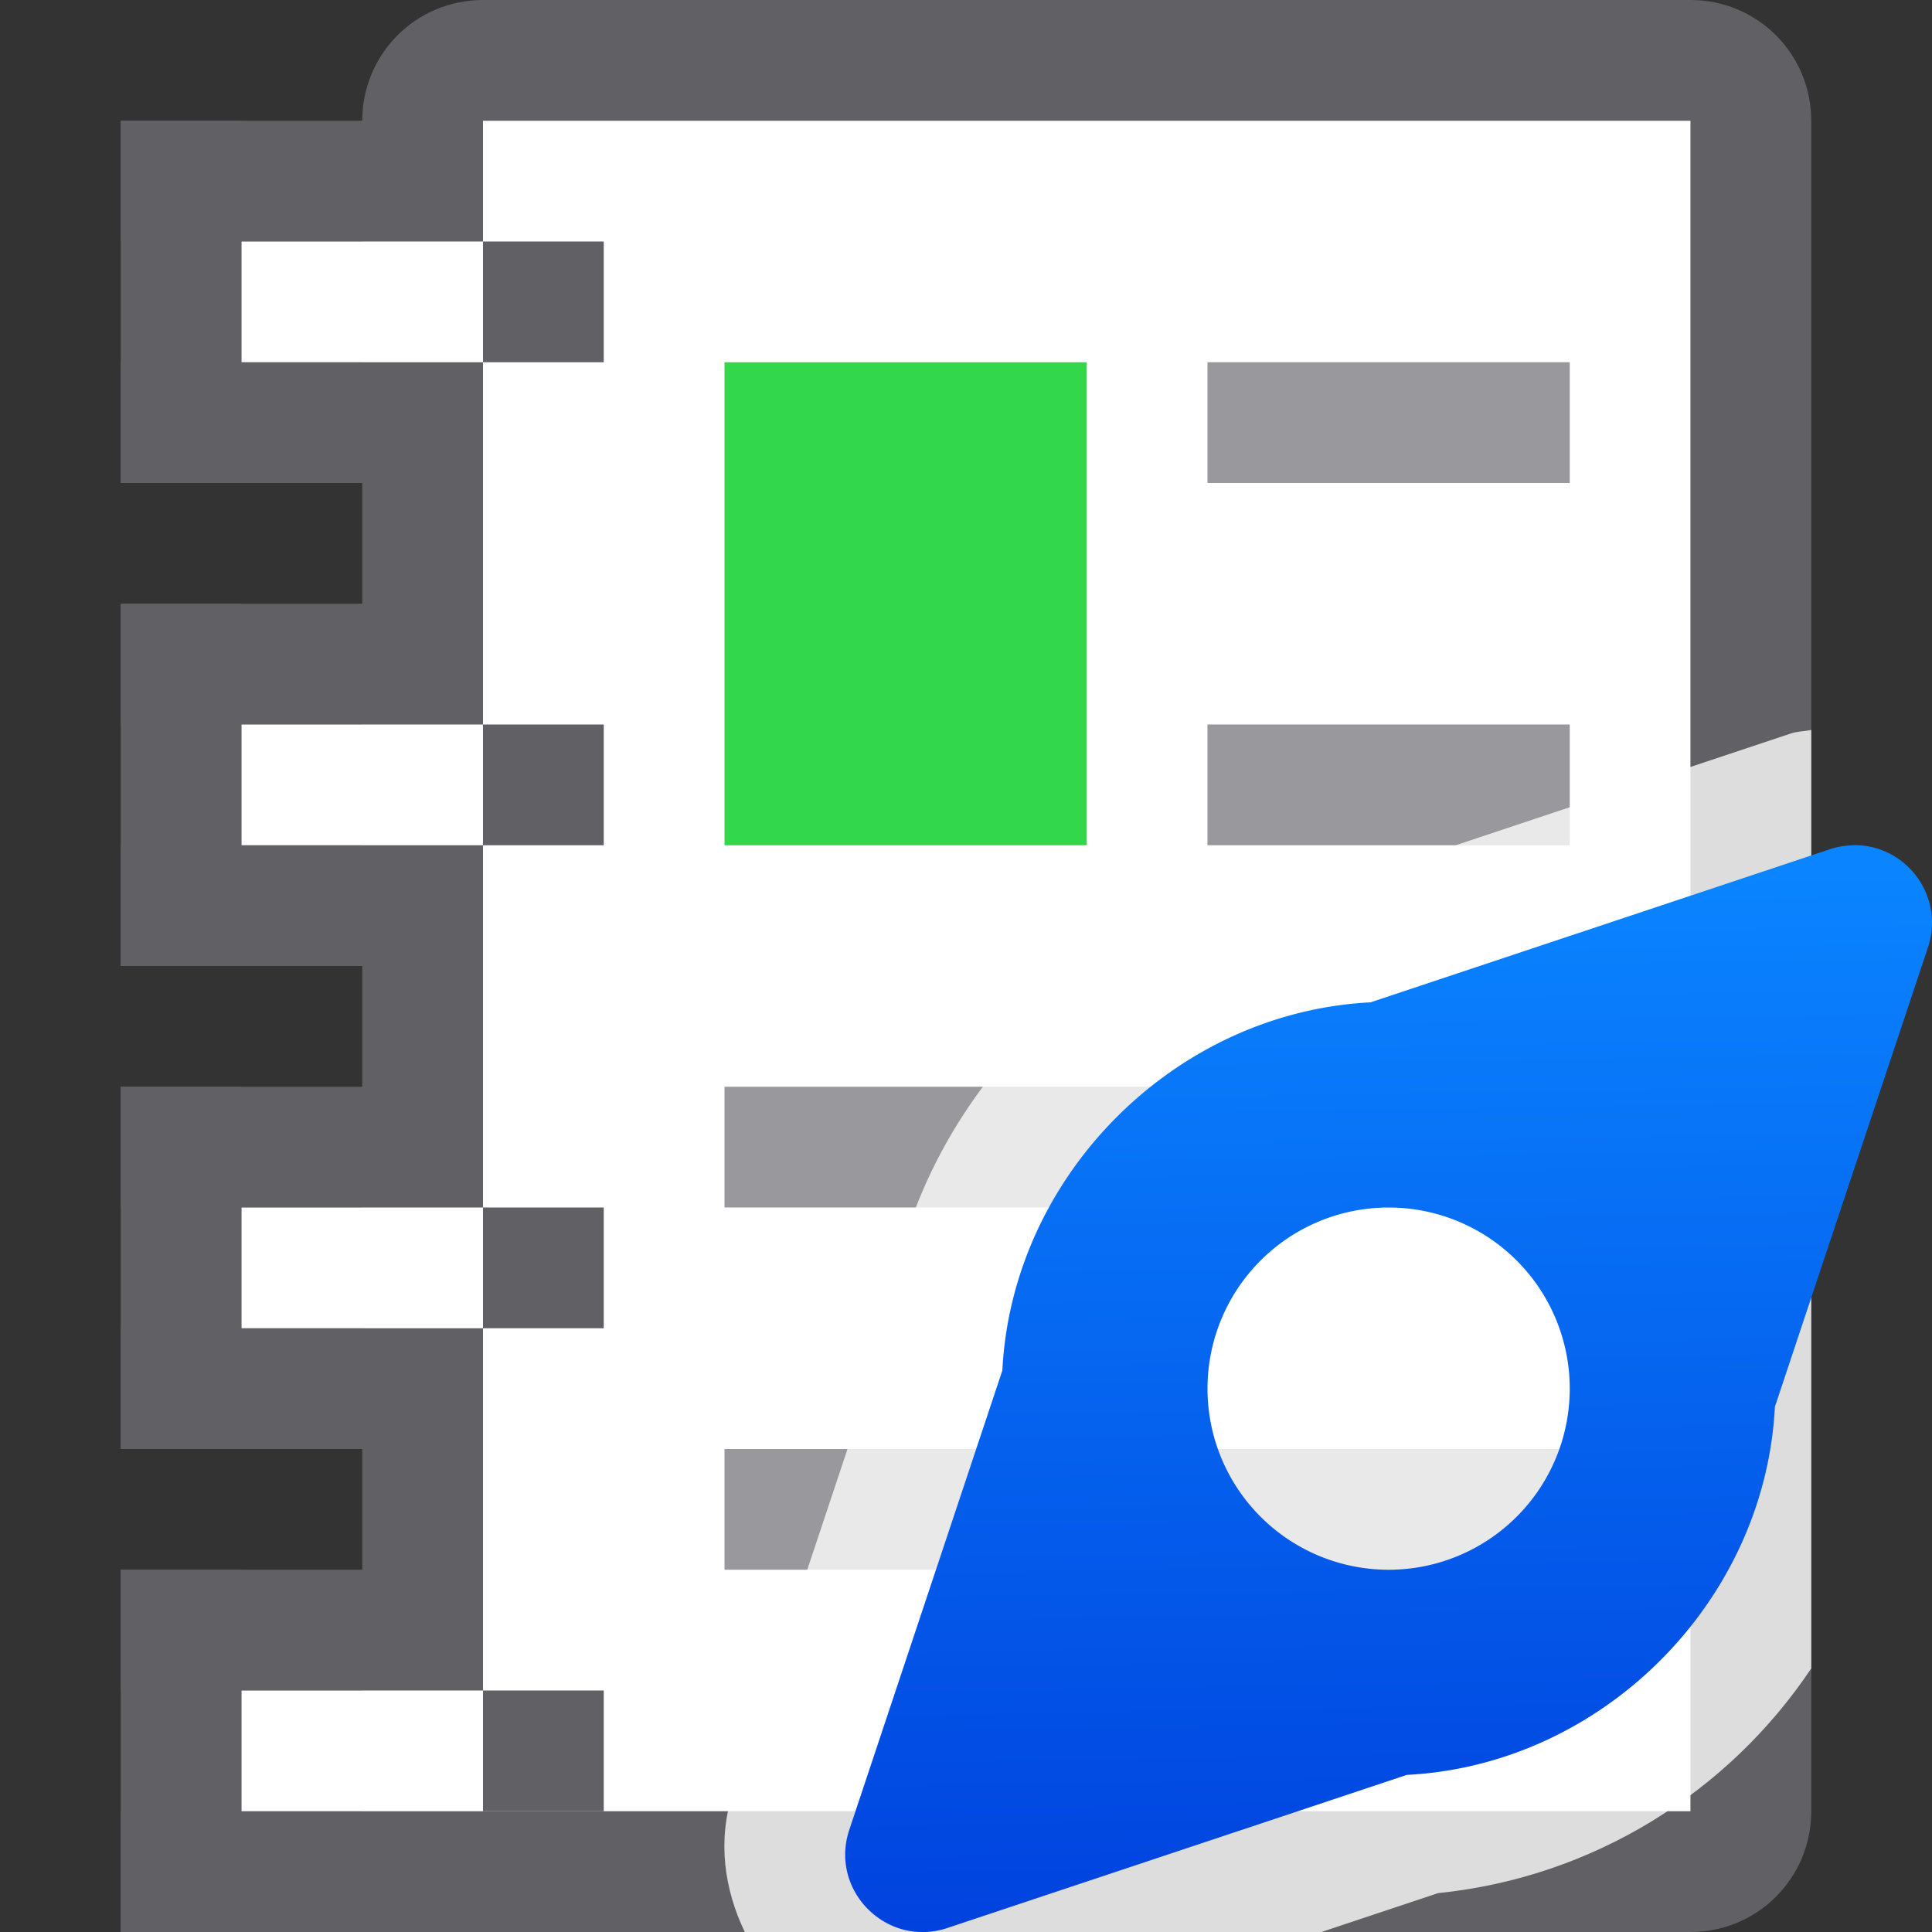 <svg viewBox="0 0 16 16" xmlns="http://www.w3.org/2000/svg" xmlns:xlink="http://www.w3.org/1999/xlink"><rect x="0" y="0" width="16" height="16" fill="#333333" stroke="none"/><linearGradient id="a" gradientTransform="matrix(.707 .707 -.707 .707 14.5 7)" gradientUnits="userSpaceOnUse" x1="2.768" x2="-3.608" y1="10.247" y2="4.076"><stop offset="0" stop-color="#0040dd"/><stop offset="1" stop-color="#0a84ff"/></linearGradient><linearGradient id="b" gradientUnits="userSpaceOnUse" x1="-11" x2="-11" y1="12" y2="8"><stop offset="0" stop-color="#2a9240"/><stop offset="1" stop-color="#32d74b"/></linearGradient>

/&amp;amp;gt;<path d="m4 0c-.554 0-1 .446-1 1v14c0 .554.446 1 1 1h10c.554 0 1-.446 1-1v-14c0-.554-.446-1-1-1zm0 1h10v14h-10z" fill="#616165"/><path d="m4 1h10v14h-10z" fill="#fff"/><g fill="#808080" transform="translate(1)"><path d="m5 3h3v4h-3z" fill="url(#b)"/><g fill="#98989d"><path d="m9 3h3v1h-3z"/><path d="m9 6h3v1h-3z"/><path d="m5 9h7v1h-7z"/><path d="m5 12h7v1h-7z"/></g></g><g transform="translate(0 -1)"><g fill="#616165"><path d="m1 2h3v1h-3z"/><path d="m1 4h3v1h-3z"/><path d="m2-2h3v1h-3z" transform="rotate(90)"/></g><path d="m2 3h2v1h-2z" fill="#fff"/><path d="m3-5h1v1h-1z" fill="#616165" transform="rotate(90)"/></g><g transform="translate(0 3)"><g fill="#616165"><path d="m1 2h3v1h-3z"/><path d="m1 4h3v1h-3z"/><path d="m2-2h3v1h-3z" transform="rotate(90)"/></g><path d="m2 3h2v1h-2z" fill="#fff"/><path d="m3-5h1v1h-1z" fill="#616165" transform="rotate(90)"/></g><g transform="translate(0 7)"><g fill="#616165"><path d="m1 2h3v1h-3z"/><path d="m1 4h3v1h-3z"/><path d="m2-2h3v1h-3z" transform="rotate(90)"/></g><path d="m2 3h2v1h-2z" fill="#fff"/><path d="m3-5h1v1h-1z" fill="#616165" transform="rotate(90)"/></g><g transform="translate(0 11)"><g fill="#616165"><path d="m1 2h3v1h-3z"/><path d="m1 4h3v1h-3z"/><path d="m2-2h3v1h-3z" transform="rotate(90)"/></g><path d="m2 3h2v1h-2z" fill="#fff"/><path d="m3-5h1v1h-1z" fill="#616165" transform="rotate(90)"/></g><path d="m15 6.045c-.056.012-.113.011-.168.029l-3.742 1.248c-1.98.202-3.566 1.787-3.768 3.768l-1.248 3.744c-.001.001-.001.003-.002.004-.134.406-.073.81.096 1.162h4.775l.967-.322c1.283-.131 2.404-.835 3.09-1.861z" fill="#fff" fill-opacity=".784"/><path d="m15.352 7c-.067.001-.134.012-.197.033l-3.805 1.268c-1.618.082-2.967 1.431-3.049 3.049l-1.268 3.805c-.166.502.311.978.812.812l3.805-1.268c1.618-.082 2.967-1.431 3.049-3.049l1.268-3.805c.139-.418-.175-.849-.615-.846zm-3.852 3a1.5 1.5 0 0 1 1.5 1.5 1.5 1.5 0 0 1 -1.5 1.5 1.5 1.5 0 0 1 -1.5-1.5 1.5 1.5 0 0 1 1.5-1.5z" fill="url(#a)"/></svg>